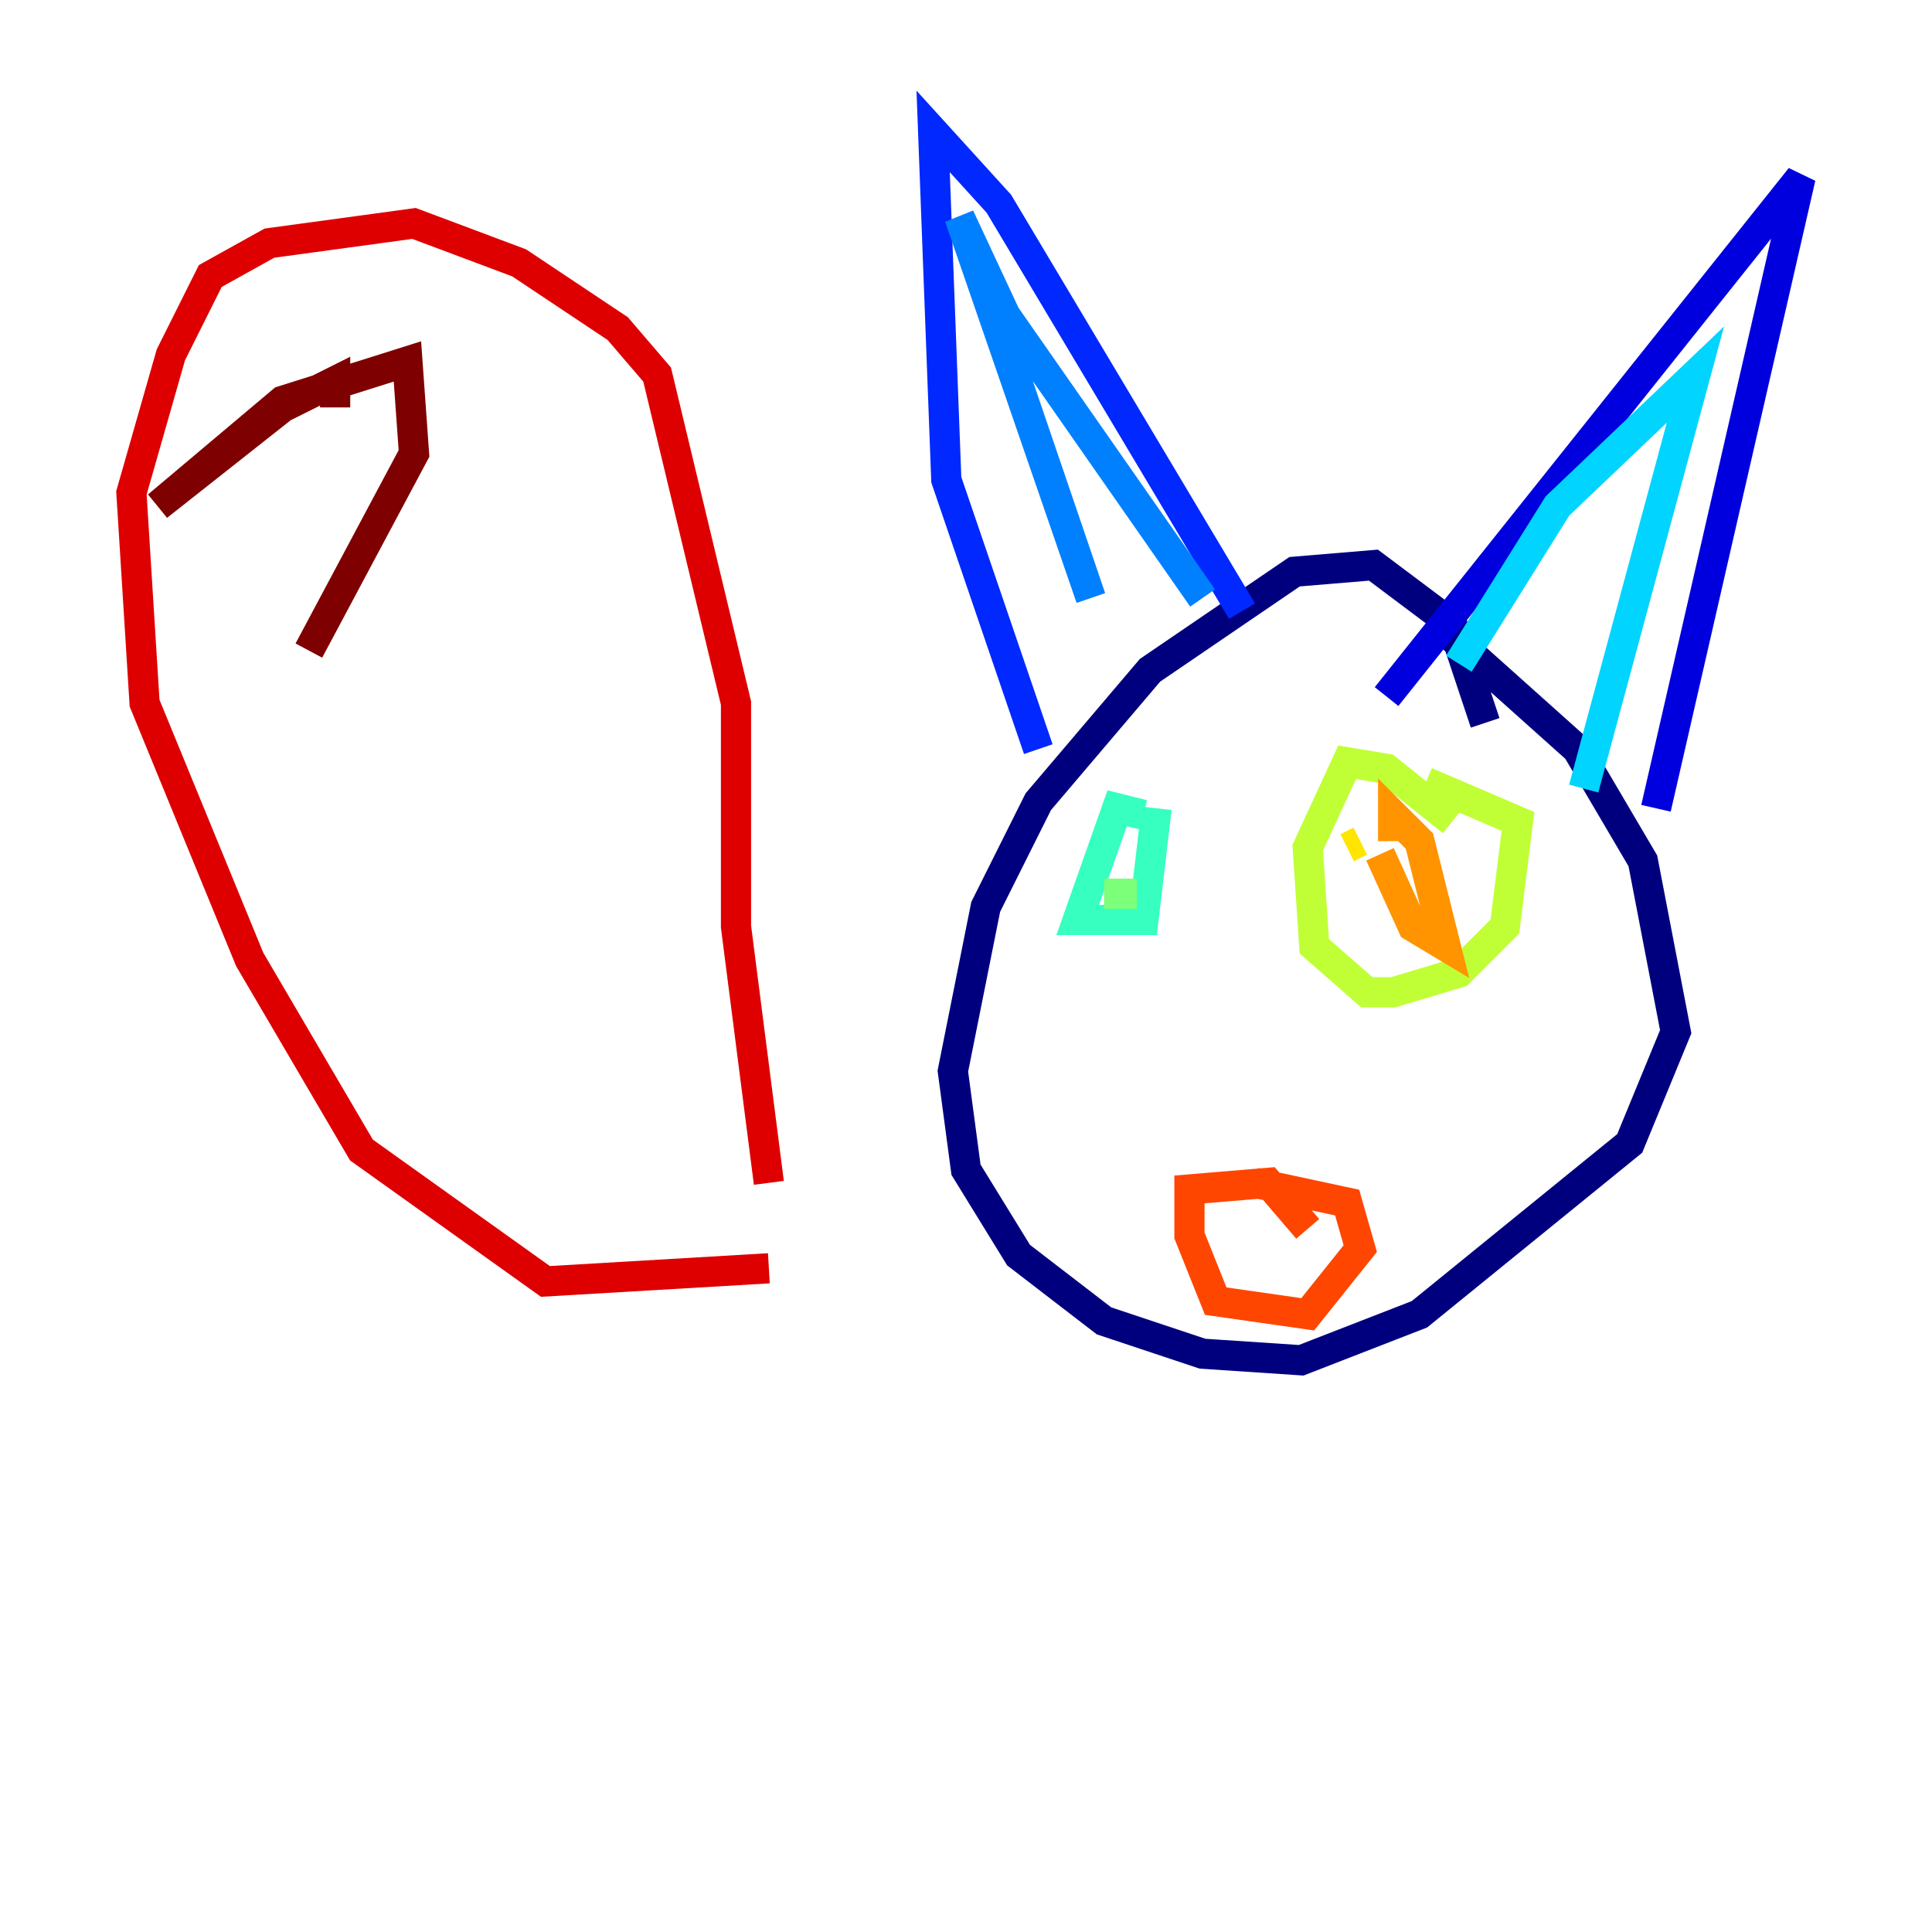 <?xml version="1.0" encoding="utf-8" ?>
<svg baseProfile="tiny" height="128" version="1.2" viewBox="0,0,128,128" width="128" xmlns="http://www.w3.org/2000/svg" xmlns:ev="http://www.w3.org/2001/xml-events" xmlns:xlink="http://www.w3.org/1999/xlink"><defs /><polyline fill="none" points="98.395,47.891 96.218,41.361 90.993,37.442 85.769,37.878 76.191,44.408 68.789,53.116 65.306,60.082 63.129,70.966 64.0,77.497 67.483,83.156 73.143,87.51 79.674,89.687 86.204,90.122 94.041,87.075 107.973,75.755 111.02,68.354 108.844,57.034 104.49,49.633 96.218,42.231" stroke="#00007f" stroke-width="2" /><polyline fill="none" points="91.864,46.15 119.293,11.755 109.714,53.551" stroke="#0000de" stroke-width="2" /><polyline fill="none" points="82.286,40.49 66.177,13.497 61.823,8.707 62.694,31.782 68.789,49.633" stroke="#0028ff" stroke-width="2" /><polyline fill="none" points="65.742,20.463 72.272,39.619 63.565,14.367 66.612,20.898 79.674,39.619" stroke="#0080ff" stroke-width="2" /><polyline fill="none" points="96.653,43.973 103.184,33.524 112.326,24.816 104.925,52.245" stroke="#00d4ff" stroke-width="2" /><polyline fill="none" points="75.755,53.986 74.014,53.551 71.401,60.952 75.755,60.952 76.626,53.551" stroke="#36ffc0" stroke-width="2" /><polyline fill="none" points="73.143,59.211 75.32,59.211" stroke="#7cff79" stroke-width="2" /><polyline fill="none" points="96.218,54.422 91.864,50.939 89.252,50.503 86.639,56.163 87.075,62.694 90.558,65.742 92.299,65.742 96.653,64.435 99.701,61.388 100.571,54.422 94.476,51.809" stroke="#c0ff36" stroke-width="2" /><polyline fill="none" points="89.252,56.163 90.122,55.728" stroke="#ffe500" stroke-width="2" /><polyline fill="none" points="91.429,56.599 93.605,61.388 95.782,62.694 94.041,55.728 92.299,53.986 92.299,55.728" stroke="#ff9400" stroke-width="2" /><polyline fill="none" points="86.639,81.415 84.027,78.367 78.803,78.803 78.803,81.85 80.544,86.204 86.639,87.075 90.122,82.721 89.252,79.674 83.156,78.367" stroke="#ff4600" stroke-width="2" /><polyline fill="none" points="50.939,84.027 36.136,84.898 23.946,76.191 16.544,63.565 9.578,46.585 8.707,32.653 11.32,23.51 13.932,18.286 17.85,16.109 27.429,14.803 34.395,17.415 40.925,21.769 43.537,24.816 48.762,46.585 48.762,61.388 50.939,78.367" stroke="#de0000" stroke-width="2" /><polyline fill="none" points="22.204,26.993 22.204,25.252 18.721,26.993 10.449,33.524 18.721,26.558 26.993,23.946 27.429,30.041 20.463,43.102" stroke="#7f0000" stroke-width="2" /></svg>
